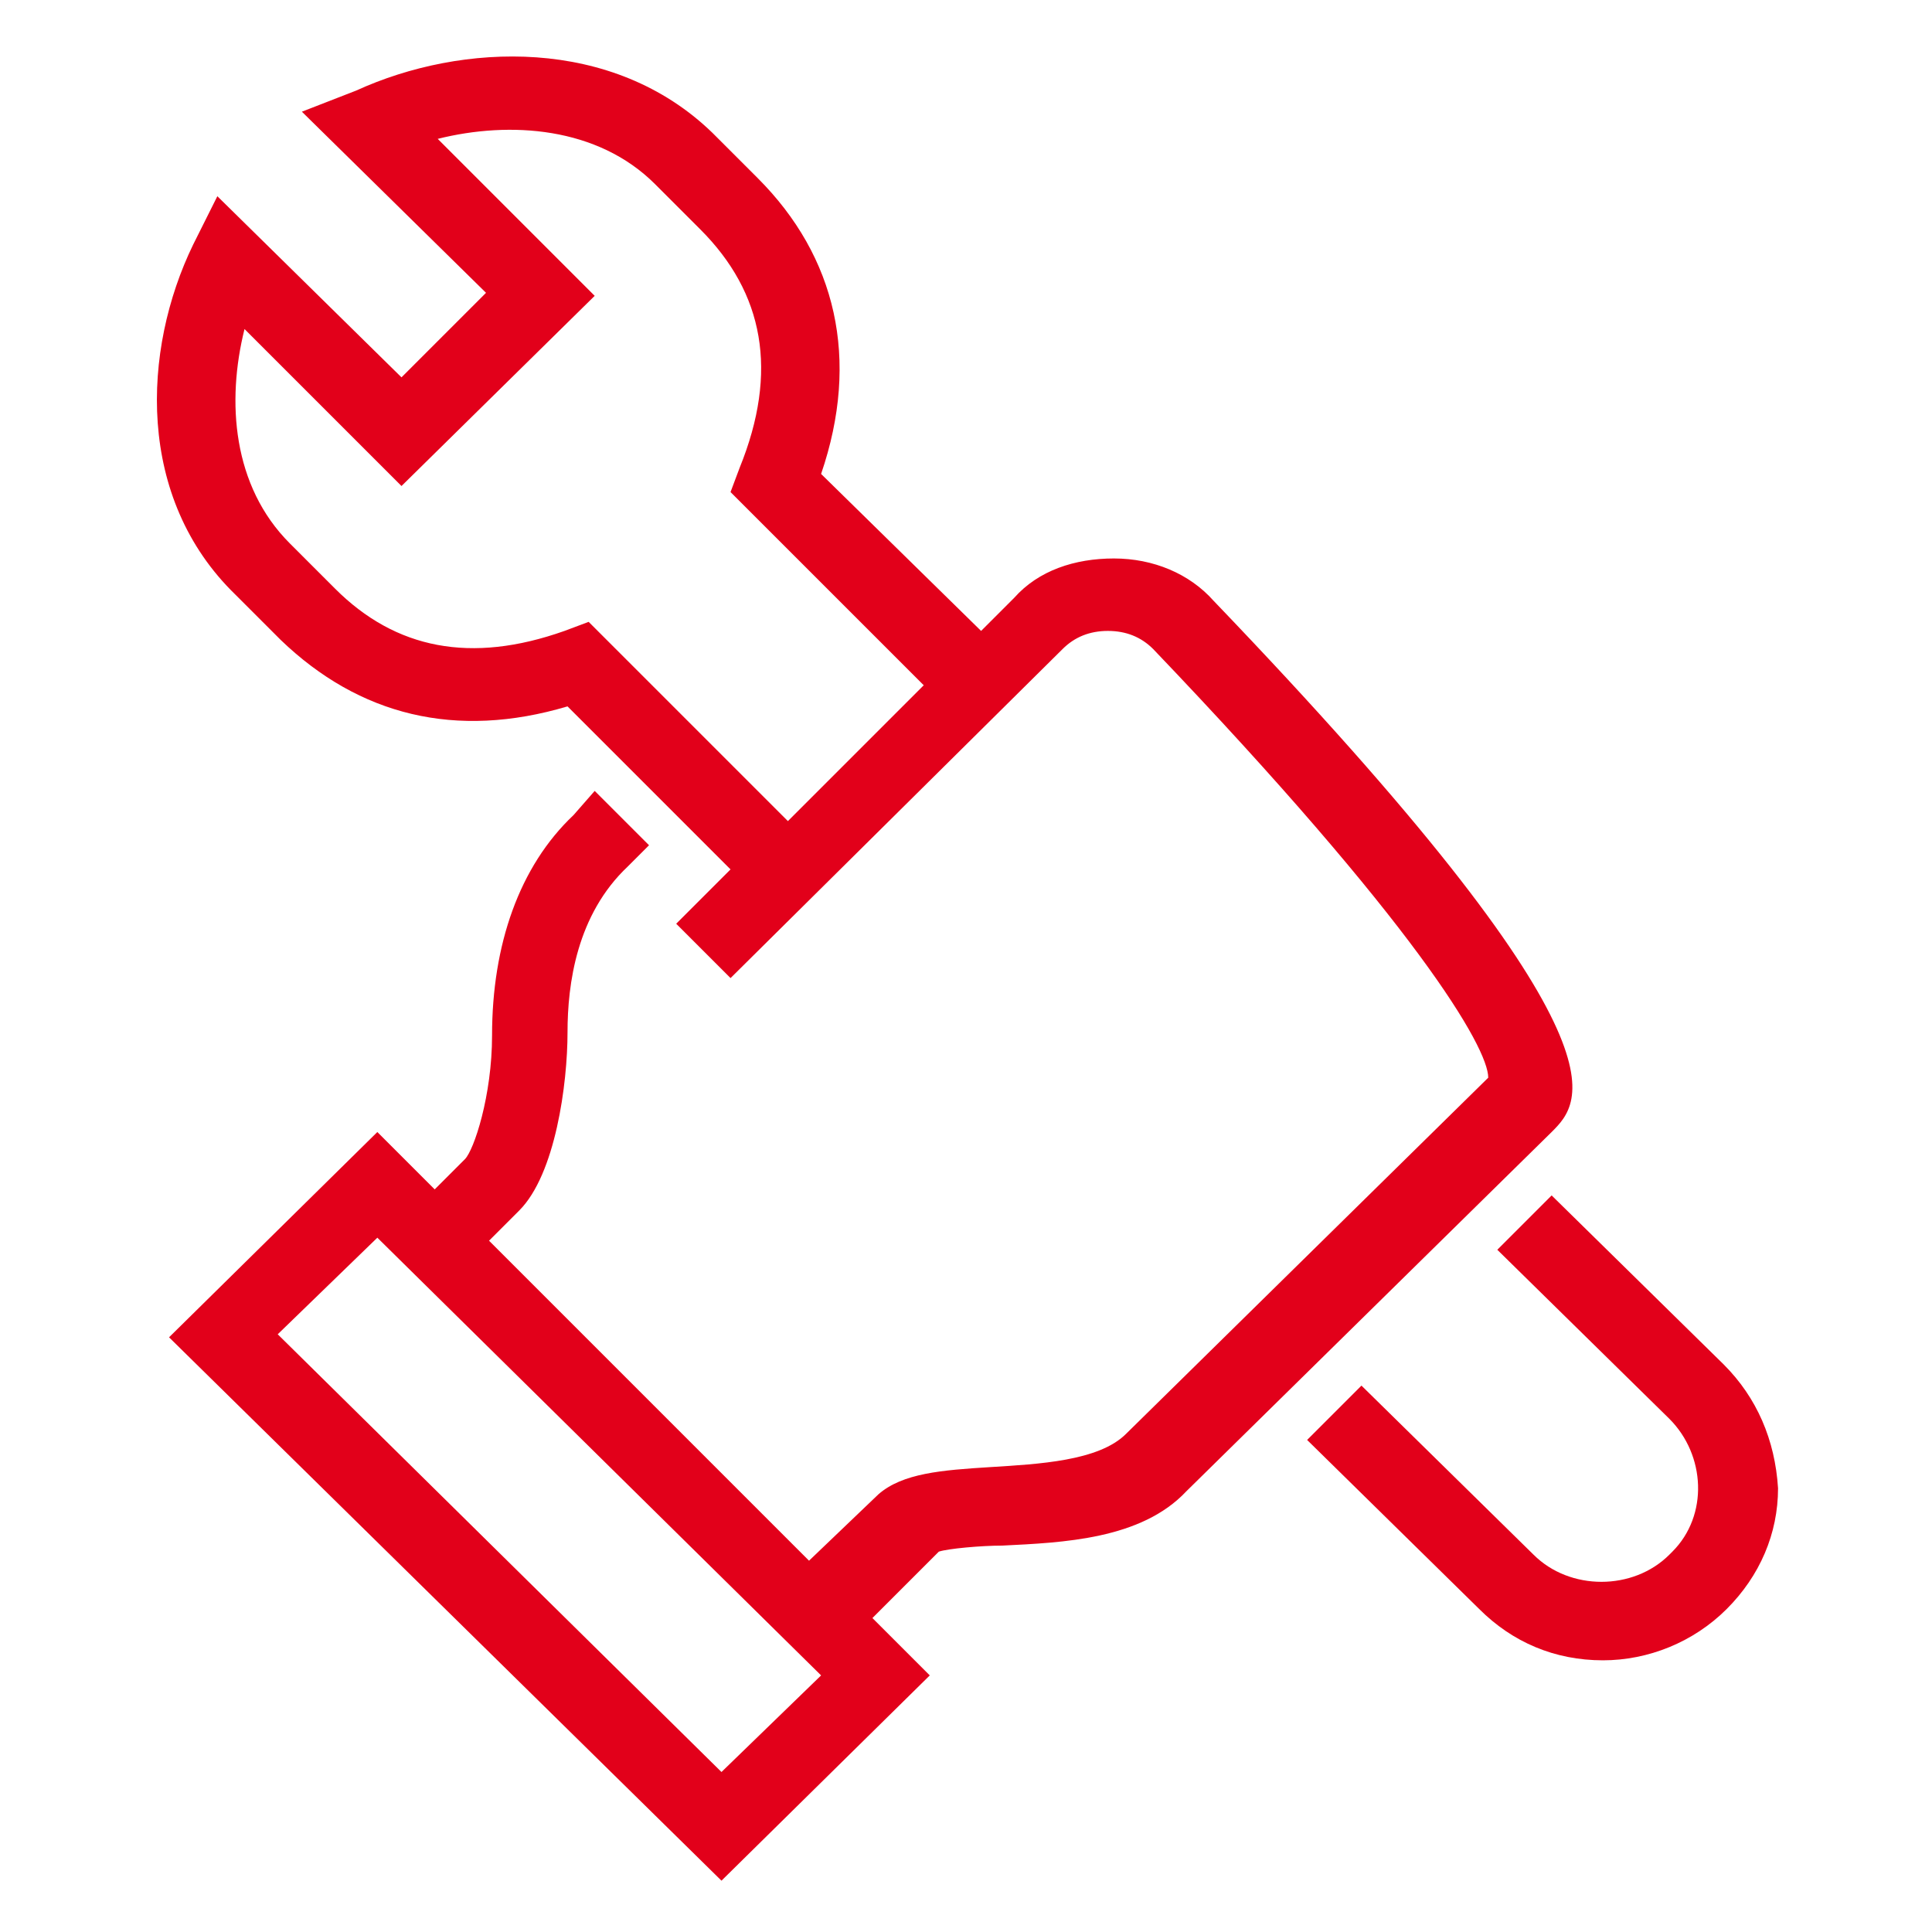 <?xml version="1.0" encoding="utf-8"?>
<svg xmlns="http://www.w3.org/2000/svg" width="64" height="64">
<g fill="#e2001a">
	<path class="st0" d="M40.2,19.9c-0.8-0.9-2-1.4-3.3-1.4c-1.3,0-2.5,0.4-3.3,1.3l-1.1,1.1l-5.3-5.2c1.3-3.8,0.5-7.2-2.1-9.8
		l-1.5-1.5c-3.3-3.2-8.3-3-11.8-1.4L10,3.7l6.1,6l-2.8,2.8l-6.1-6L6.4,8.1c-1.7,3.5-1.9,8.4,1.4,11.6l1.5,1.5
		c2.6,2.5,5.8,3.3,9.5,2.2l5.4,5.4l-1.8,1.8l1.8,1.8l11-10.9c0.4-0.4,0.9-0.6,1.5-0.6c0.6,0,1.1,0.2,1.5,0.6
		c8.7,9.1,11.1,13.2,11.1,14.2l-12,11.8c-0.9,0.9-2.9,1-4.5,1.1c-1.6,0.1-2.9,0.2-3.7,0.9l-2.3,2.2L16.2,41.1l1-1
		c1.2-1.2,1.6-4.2,1.6-5.9c0-1.6,0.3-3.9,2-5.5l0.7-0.7l-1.8-1.8L19,27c-1.8,1.7-2.7,4.3-2.7,7.3c0,2-0.6,3.8-0.9,4.1l-1,1l-1.9-1.9
		l-6.9,6.8l18.3,18l6.9-6.8l-1.9-1.9l2.2-2.2c0.3-0.1,1.4-0.2,2.1-0.2c2-0.1,4.6-0.2,6.1-1.8l12.1-11.9
		C52.4,36.5,54.3,34.6,40.2,19.9z M19.5,20.6l-0.8,0.3c-3.1,1.1-5.6,0.6-7.6-1.4L9.6,18c-1.9-1.9-2.1-4.7-1.5-7.1l5.2,5.2l6.4-6.3
		l-5.2-5.2c2.4-0.6,5.3-0.4,7.2,1.5l1.5,1.5c2.1,2.1,2.6,4.7,1.3,7.9l-0.3,0.8l6.4,6.4l-4.5,4.5L19.5,20.6z M23.9,58.7L9.2,44.2
		l3.3-3.2l14.7,14.5C27.2,55.5,23.9,58.7,23.9,58.7z M57.1,45.2l-5.7-5.6l-1.8,1.8l5.7,5.6c1.2,1.2,1.3,3.2,0.1,4.4c0,0,0,0-0.1,0.1
		c-1.2,1.2-3.3,1.2-4.5,0l-5.7-5.6l-1.8,1.8l5.7,5.6c1.1,1.1,2.5,1.7,4.1,1.7c1.5,0,3-0.6,4.1-1.7c1.1-1.1,1.7-2.5,1.7-4
		C58.8,47.7,58.2,46.3,57.1,45.2z"/>
</g>
</svg>

